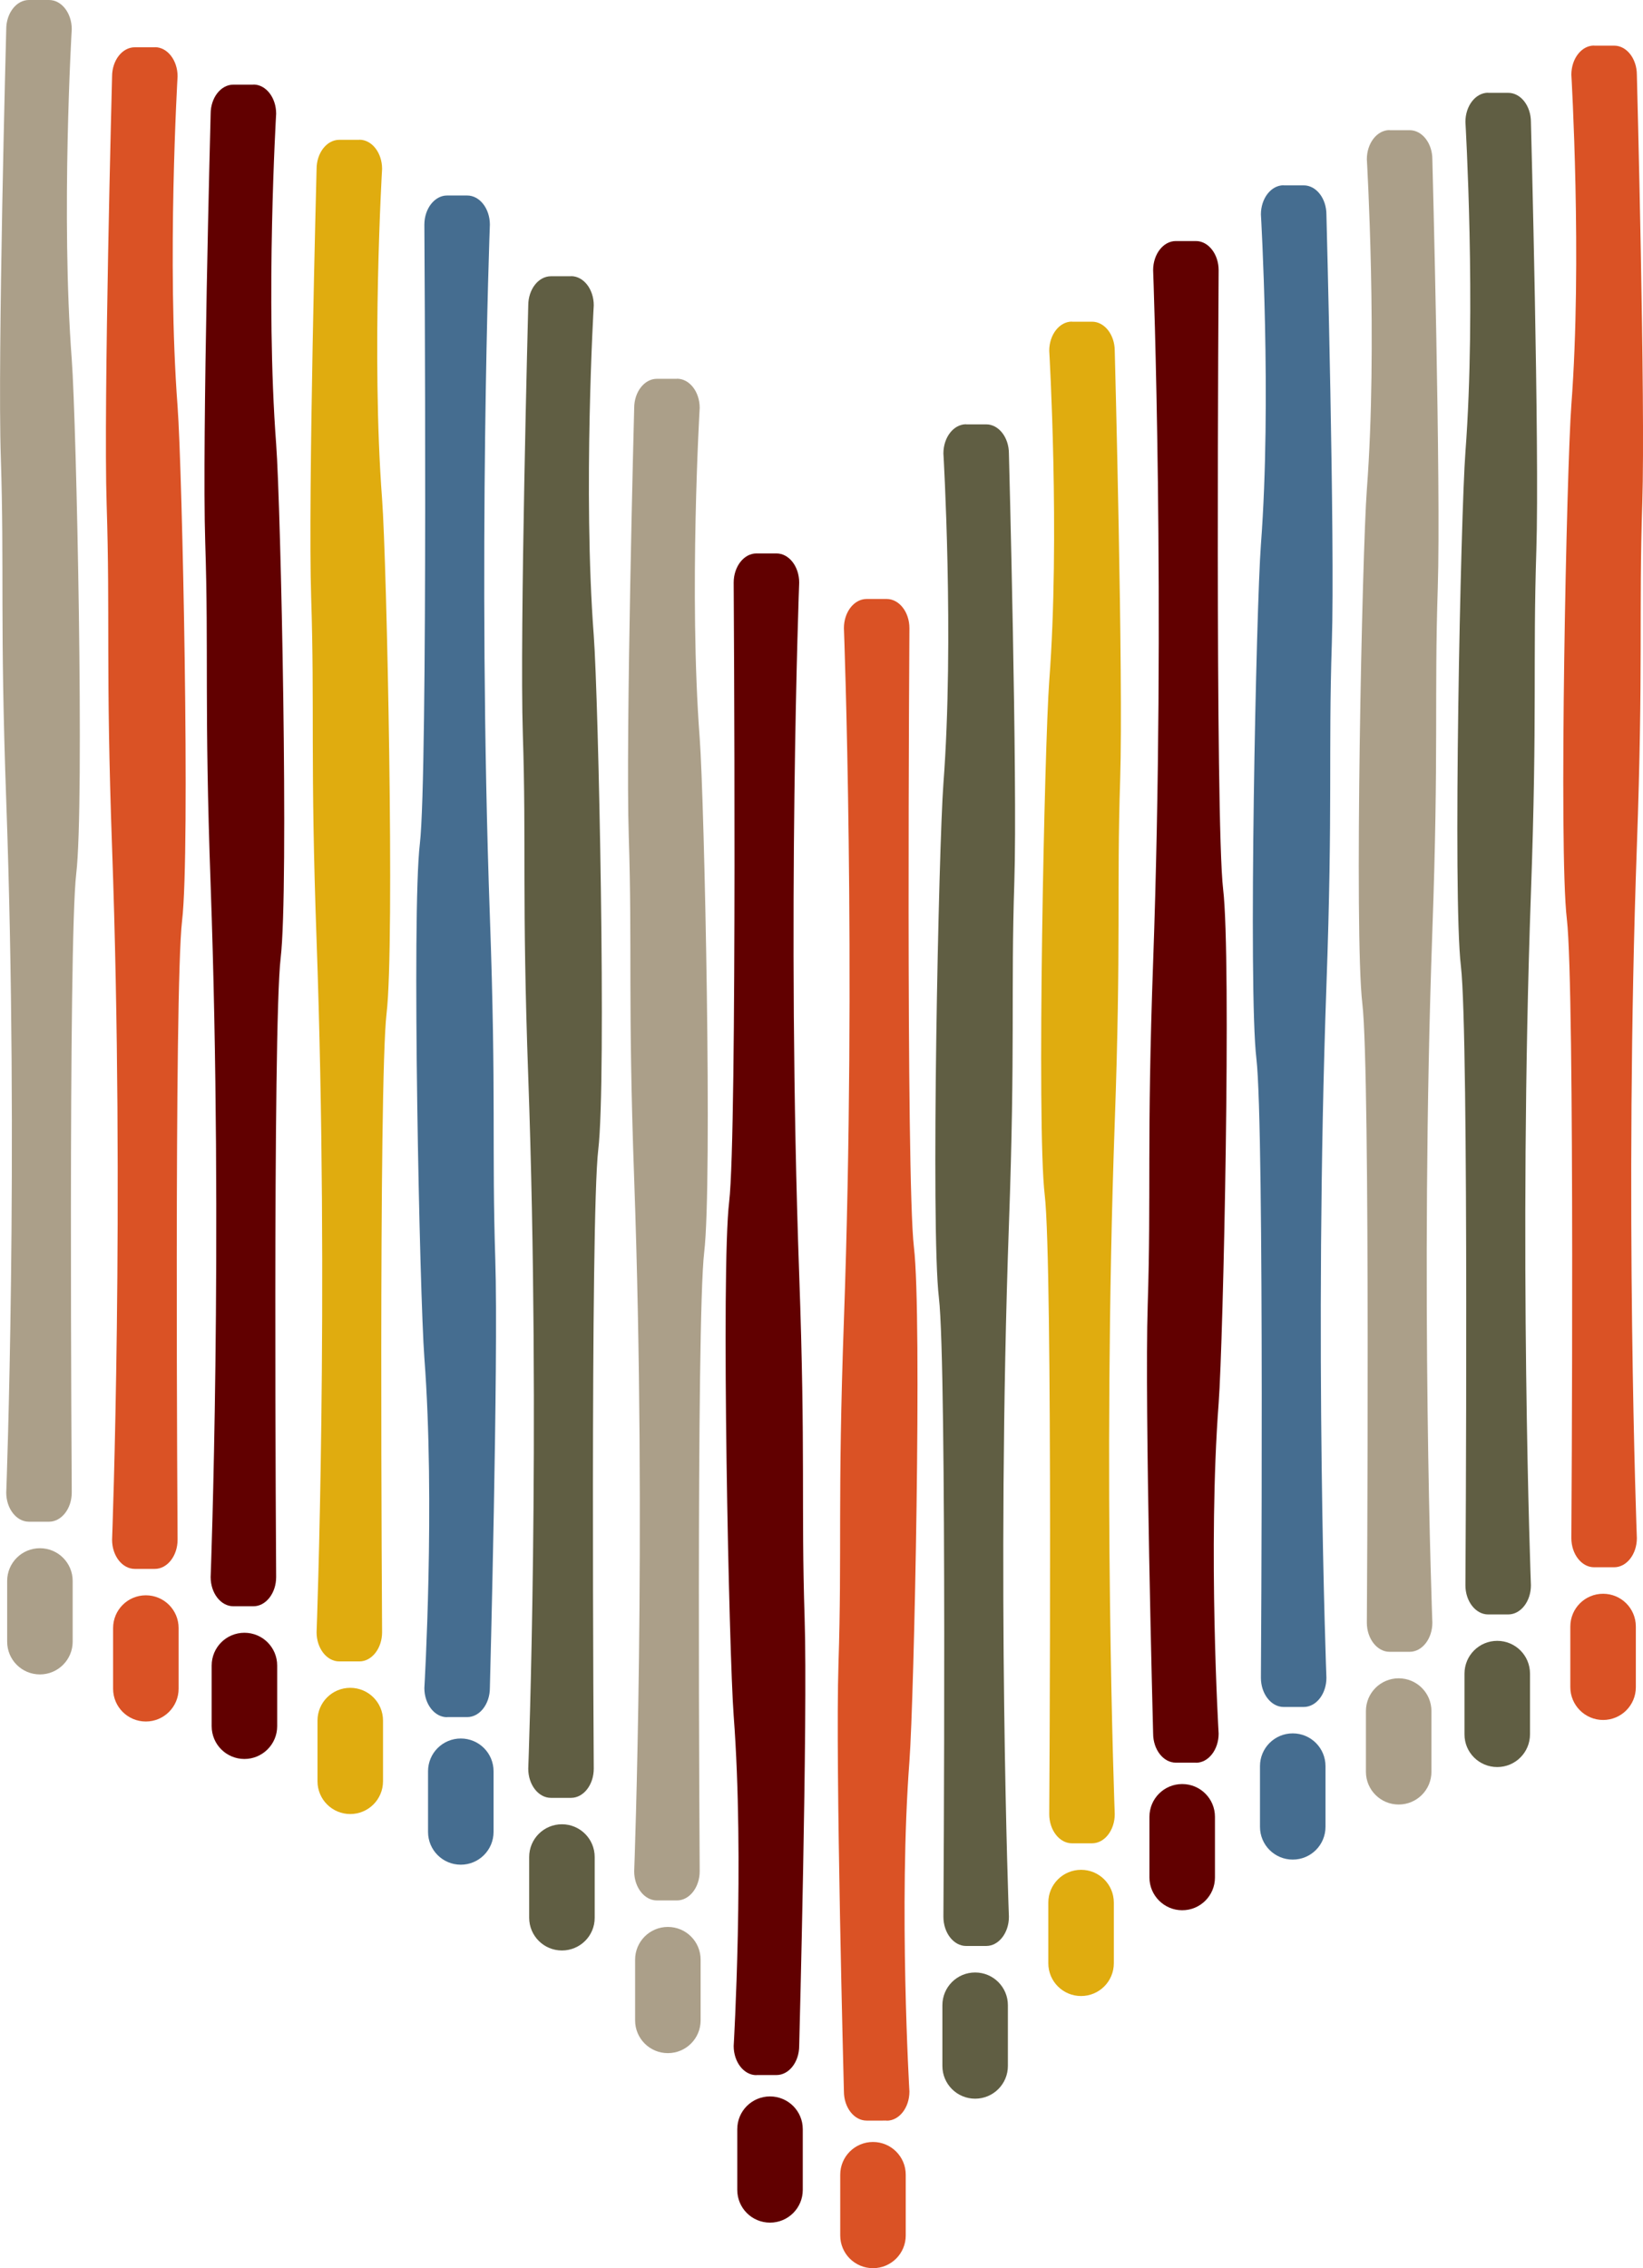 <?xml version="1.0" encoding="utf-8"?>
<!-- Generator: Adobe Illustrator 27.3.1, SVG Export Plug-In . SVG Version: 6.00 Build 0)  -->
<svg version="1.1" id="Layer_1" xmlns="http://www.w3.org/2000/svg" xmlns:xlink="http://www.w3.org/1999/xlink" x="0px" y="0px"
	 viewBox="0 0 160.52 221.6" style="enable-background:new 0 0 160.52 221.6;" xml:space="preserve">
<style type="text/css">
	.st0{clip-path:url(#SVGID_00000026849249025092939140000004485171473480962729_);fill:#DA5225;}
	.st1{clip-path:url(#SVGID_00000026849249025092939140000004485171473480962729_);fill:#605E43;}
	.st2{clip-path:url(#SVGID_00000026849249025092939140000004485171473480962729_);fill:#E0AC0F;}
	.st3{clip-path:url(#SVGID_00000026849249025092939140000004485171473480962729_);fill:#610000;}
	.st4{clip-path:url(#SVGID_00000026849249025092939140000004485171473480962729_);fill:#456D90;}
	.st5{clip-path:url(#SVGID_00000026849249025092939140000004485171473480962729_);fill:#AB9F89;}
</style>
<g>
	<defs>
		<rect id="SVGID_1_" x="0" y="0" width="160.52" height="221.6"/>
	</defs>
	<clipPath id="SVGID_00000136397271388538765720000017234517095564862341_">
		<use xlink:href="#SVGID_1_"  style="overflow:visible;"/>
	</clipPath>
	<path style="clip-path:url(#SVGID_00000136397271388538765720000017234517095564862341_);fill:#DA5225;" d="M86.63,207.19
		c1.23,0,2.22-1.28,2.22-2.85c0,0-1.07-18.11,0-32.26c0.46-6.13,1.25-43.44,0.44-50.23c-0.8-6.78-0.44-60.48-0.44-60.48
		c0-1.57-1-2.85-2.22-2.85h-1.96c-1.23,0-2.22,1.28-2.22,2.85c0,0,1.24,32.72,0,67.59c-0.63,17.58-0.18,22.59-0.53,33.53
		c-0.32,9.82,0.53,41.84,0.53,41.84c0,1.57,0.99,2.85,2.22,2.85H86.63z"/>
	<path style="clip-path:url(#SVGID_00000136397271388538765720000017234517095564862341_);fill:#DA5225;" d="M85.29,221.6
		c1.77,0,3.2-1.43,3.2-3.2v-5.93c0-1.77-1.43-3.2-3.2-3.2c-1.77,0-3.2,1.43-3.2,3.2v5.93C82.09,220.17,83.52,221.6,85.29,221.6"/>
	<path style="clip-path:url(#SVGID_00000136397271388538765720000017234517095564862341_);fill:#605E43;" d="M94.39,41.45
		c-1.23,0-2.22,1.28-2.22,2.85c0,0,1.07,18.11,0,32.26c-0.46,6.13-1.25,43.44-0.44,50.23c0.8,6.78,0.44,60.48,0.44,60.48
		c0,1.57,1,2.85,2.22,2.85h1.96c1.23,0,2.22-1.28,2.22-2.85c0,0-1.24-32.72,0-67.59c0.63-17.58,0.18-22.59,0.53-33.53
		c0.32-9.82-0.53-41.84-0.53-41.84c0-1.57-0.99-2.85-2.22-2.85H94.39z"/>
	<path style="clip-path:url(#SVGID_00000136397271388538765720000017234517095564862341_);fill:#605E43;" d="M95.27,205.04
		c1.77,0,3.2-1.43,3.2-3.2v-5.93c0-1.77-1.43-3.2-3.2-3.2c-1.77,0-3.2,1.43-3.2,3.2v5.93C92.07,203.61,93.5,205.04,95.27,205.04"/>
	<path style="clip-path:url(#SVGID_00000136397271388538765720000017234517095564862341_);fill:#E0AC0F;" d="M104.73,31.42
		c-1.23,0-2.22,1.28-2.22,2.85c0,0,1.07,18.11,0,32.26c-0.46,6.13-1.25,43.44-0.44,50.23c0.8,6.78,0.44,60.48,0.44,60.48
		c0,1.57,1,2.85,2.22,2.85h1.96c1.23,0,2.22-1.28,2.22-2.85c0,0-1.24-32.72,0-67.59c0.63-17.58,0.18-22.59,0.53-33.53
		c0.32-9.82-0.53-41.84-0.53-41.84c0-1.57-0.99-2.85-2.22-2.85H104.73z"/>
	<path style="clip-path:url(#SVGID_00000136397271388538765720000017234517095564862341_);fill:#E0AC0F;" d="M105.62,195.01
		c1.77,0,3.2-1.43,3.2-3.2v-5.93c0-1.77-1.43-3.2-3.2-3.2c-1.77,0-3.2,1.43-3.2,3.2v5.93C102.42,193.58,103.85,195.01,105.62,195.01
		"/>
	<path style="clip-path:url(#SVGID_00000136397271388538765720000017234517095564862341_);fill:#610000;" d="M116.84,172.22
		c1.23,0,2.22-1.28,2.22-2.85c0,0-1.07-18.11,0-32.26c0.46-6.13,1.25-43.44,0.44-50.23c-0.8-6.78-0.44-60.48-0.44-60.48
		c0-1.57-1-2.85-2.22-2.85h-1.96c-1.23,0-2.22,1.28-2.22,2.85c0,0,1.24,32.72,0,67.59c-0.63,17.58-0.18,22.59-0.53,33.53
		c-0.32,9.82,0.53,41.84,0.53,41.84c0,1.57,0.99,2.85,2.22,2.85H116.84z"/>
	<path style="clip-path:url(#SVGID_00000136397271388538765720000017234517095564862341_);fill:#610000;" d="M115.5,186.63
		c1.77,0,3.2-1.43,3.2-3.2v-5.93c0-1.77-1.43-3.2-3.2-3.2c-1.77,0-3.2,1.43-3.2,3.2v5.93C112.3,185.19,113.74,186.63,115.5,186.63"
		/>
	<path style="clip-path:url(#SVGID_00000136397271388538765720000017234517095564862341_);fill:#456D90;" d="M125.41,18.1
		c-1.23,0-2.22,1.28-2.22,2.85c0,0,1.07,18.11,0,32.26c-0.46,6.13-1.25,43.44-0.44,50.23c0.8,6.78,0.44,60.48,0.44,60.48
		c0,1.57,1,2.85,2.22,2.85h1.96c1.23,0,2.22-1.28,2.22-2.85c0,0-1.24-32.72,0-67.59c0.63-17.58,0.18-22.59,0.53-33.53
		c0.32-9.82-0.53-41.84-0.53-41.84c0-1.57-0.99-2.85-2.22-2.85H125.41z"/>
	<path style="clip-path:url(#SVGID_00000136397271388538765720000017234517095564862341_);fill:#456D90;" d="M126.3,181.68
		c1.77,0,3.2-1.43,3.2-3.2v-5.93c0-1.77-1.43-3.2-3.2-3.2c-1.77,0-3.2,1.43-3.2,3.2v5.93C123.1,180.25,124.53,181.68,126.3,181.68"
		/>
	<path style="clip-path:url(#SVGID_00000136397271388538765720000017234517095564862341_);fill:#AB9F89;" d="M135.76,12.71
		c-1.23,0-2.22,1.28-2.22,2.85c0,0,1.07,18.11,0,32.26c-0.46,6.13-1.25,43.44-0.44,50.23c0.8,6.78,0.44,60.48,0.44,60.48
		c0,1.57,1,2.85,2.22,2.85h1.96c1.23,0,2.22-1.28,2.22-2.85c0,0-1.24-32.72,0-67.59c0.63-17.58,0.18-22.59,0.53-33.53
		c0.32-9.82-0.53-41.84-0.53-41.84c0-1.57-0.99-2.85-2.22-2.85H135.76z"/>
	<path style="clip-path:url(#SVGID_00000136397271388538765720000017234517095564862341_);fill:#AB9F89;" d="M136.65,176.3
		c1.77,0,3.2-1.43,3.2-3.2v-5.93c0-1.77-1.43-3.2-3.2-3.2c-1.77,0-3.2,1.43-3.2,3.2v5.93C133.45,174.87,134.88,176.3,136.65,176.3"
		/>
	<path style="clip-path:url(#SVGID_00000136397271388538765720000017234517095564862341_);fill:#605E43;" d="M145.39,9.06
		c-1.23,0-2.22,1.28-2.22,2.85c0,0,1.07,18.11,0,32.26c-0.46,6.13-1.25,43.44-0.44,50.23c0.8,6.78,0.44,60.48,0.44,60.48
		c0,1.57,1,2.85,2.22,2.85h1.96c1.23,0,2.22-1.28,2.22-2.85c0,0-1.24-32.72,0-67.59c0.63-17.58,0.18-22.59,0.53-33.53
		c0.32-9.82-0.53-41.84-0.53-41.84c0-1.57-0.99-2.85-2.22-2.85H145.39z"/>
	<path style="clip-path:url(#SVGID_00000136397271388538765720000017234517095564862341_);fill:#605E43;" d="M146.28,172.64
		c1.77,0,3.2-1.43,3.2-3.2v-5.93c0-1.77-1.43-3.2-3.2-3.2c-1.77,0-3.2,1.43-3.2,3.2v5.93C143.07,171.21,144.51,172.64,146.28,172.64
		"/>
	<path style="clip-path:url(#SVGID_00000136397271388538765720000017234517095564862341_);fill:#DA5225;" d="M155.74,4.45
		c-1.23,0-2.22,1.28-2.22,2.85c0,0,1.07,18.11,0,32.26c-0.46,6.13-1.25,43.44-0.44,50.23c0.8,6.78,0.44,60.48,0.44,60.48
		c0,1.57,1,2.85,2.22,2.85h1.96c1.23,0,2.22-1.28,2.22-2.85c0,0-1.24-32.72,0-67.59c0.63-17.58,0.18-22.59,0.53-33.53
		c0.32-9.82-0.53-41.84-0.53-41.84c0-1.57-0.99-2.85-2.22-2.85H155.74z"/>
	<path style="clip-path:url(#SVGID_00000136397271388538765720000017234517095564862341_);fill:#DA5225;" d="M156.62,168.04
		c1.77,0,3.2-1.43,3.2-3.2v-5.93c0-1.77-1.43-3.2-3.2-3.2c-1.77,0-3.2,1.43-3.2,3.2v5.93C153.42,166.6,154.86,168.04,156.62,168.04"
		/>
	<path style="clip-path:url(#SVGID_00000136397271388538765720000017234517095564862341_);fill:#610000;" d="M73.9,202.74
		c-1.23,0-2.22-1.28-2.22-2.85c0,0,1.07-18.11,0-32.26c-0.46-6.13-1.25-43.44-0.44-50.23c0.8-6.78,0.44-60.48,0.44-60.48
		c0-1.57,1-2.85,2.22-2.85h1.96c1.23,0,2.22,1.28,2.22,2.85c0,0-1.24,32.72,0,67.59c0.63,17.58,0.18,22.59,0.53,33.53
		c0.32,9.82-0.53,41.84-0.53,41.84c0,1.57-0.99,2.85-2.22,2.85H73.9z"/>
	<path style="clip-path:url(#SVGID_00000136397271388538765720000017234517095564862341_);fill:#610000;" d="M75.23,217.15
		c-1.77,0-3.2-1.43-3.2-3.2v-5.93c0-1.77,1.43-3.2,3.2-3.2c1.77,0,3.2,1.43,3.2,3.2v5.93C78.43,215.72,77,217.15,75.23,217.15"/>
	<path style="clip-path:url(#SVGID_00000136397271388538765720000017234517095564862341_);fill:#AB9F89;" d="M66.14,37
		c1.23,0,2.22,1.28,2.22,2.85c0,0-1.07,18.11,0,32.26c0.46,6.13,1.25,43.44,0.44,50.23c-0.8,6.78-0.44,60.48-0.44,60.48
		c0,1.57-1,2.85-2.22,2.85h-1.96c-1.23,0-2.22-1.28-2.22-2.85c0,0,1.24-32.72,0-67.59c-0.63-17.58-0.18-22.59-0.53-33.53
		c-0.32-9.82,0.53-41.84,0.53-41.84c0-1.57,0.99-2.85,2.22-2.85H66.14z"/>
	<path style="clip-path:url(#SVGID_00000136397271388538765720000017234517095564862341_);fill:#AB9F89;" d="M65.25,200.59
		c-1.77,0-3.2-1.43-3.2-3.2v-5.93c0-1.77,1.43-3.2,3.2-3.2c1.77,0,3.2,1.43,3.2,3.2v5.93C68.45,199.16,67.02,200.59,65.25,200.59"/>
	<path style="clip-path:url(#SVGID_00000136397271388538765720000017234517095564862341_);fill:#605E43;" d="M55.79,26.98
		c1.23,0,2.22,1.28,2.22,2.85c0,0-1.07,18.11,0,32.26c0.46,6.13,1.25,43.44,0.44,50.23c-0.8,6.78-0.44,60.48-0.44,60.48
		c0,1.57-1,2.85-2.22,2.85h-1.96c-1.23,0-2.22-1.28-2.22-2.85c0,0,1.24-32.72,0-67.59c-0.63-17.58-0.18-22.59-0.53-33.53
		c-0.32-9.82,0.53-41.84,0.53-41.84c0-1.57,0.99-2.85,2.22-2.85H55.79z"/>
	<path style="clip-path:url(#SVGID_00000136397271388538765720000017234517095564862341_);fill:#605E43;" d="M54.9,190.56
		c-1.77,0-3.2-1.43-3.2-3.2v-5.93c0-1.77,1.43-3.2,3.2-3.2c1.77,0,3.2,1.43,3.2,3.2v5.93C58.11,189.13,56.67,190.56,54.9,190.56"/>
	<path style="clip-path:url(#SVGID_00000136397271388538765720000017234517095564862341_);fill:#456D90;" d="M43.68,167.77
		c-1.23,0-2.22-1.28-2.22-2.85c0,0,1.07-18.11,0-32.26c-0.46-6.13-1.25-43.44-0.44-50.23c0.8-6.78,0.44-60.48,0.44-60.48
		c0-1.57,1-2.85,2.22-2.85h1.96c1.23,0,2.22,1.28,2.22,2.85c0,0-1.24,32.72,0,67.59c0.63,17.58,0.18,22.59,0.53,33.53
		c0.32,9.82-0.53,41.84-0.53,41.84c0,1.57-0.99,2.85-2.22,2.85H43.68z"/>
	<path style="clip-path:url(#SVGID_00000136397271388538765720000017234517095564862341_);fill:#456D90;" d="M45.02,182.18
		c-1.77,0-3.2-1.43-3.2-3.2v-5.93c0-1.77,1.43-3.2,3.2-3.2c1.77,0,3.2,1.43,3.2,3.2v5.93C48.22,180.74,46.79,182.18,45.02,182.18"/>
	<path style="clip-path:url(#SVGID_00000136397271388538765720000017234517095564862341_);fill:#E0AC0F;" d="M35.11,13.65
		c1.23,0,2.22,1.28,2.22,2.85c0,0-1.07,18.11,0,32.26c0.46,6.13,1.25,43.44,0.44,50.23c-0.8,6.78-0.44,60.48-0.44,60.48
		c0,1.57-1,2.85-2.22,2.85h-1.96c-1.23,0-2.22-1.28-2.22-2.85c0,0,1.24-32.72,0-67.59c-0.63-17.58-0.18-22.59-0.53-33.53
		c-0.32-9.82,0.53-41.84,0.53-41.84c0-1.57,0.99-2.85,2.22-2.85H35.11z"/>
	<path style="clip-path:url(#SVGID_00000136397271388538765720000017234517095564862341_);fill:#E0AC0F;" d="M34.22,177.23
		c-1.77,0-3.2-1.43-3.2-3.2v-5.93c0-1.77,1.43-3.2,3.2-3.2c1.77,0,3.2,1.43,3.2,3.2v5.93C37.42,175.8,35.99,177.23,34.22,177.23"/>
	<path style="clip-path:url(#SVGID_00000136397271388538765720000017234517095564862341_);fill:#610000;" d="M24.76,8.26
		c1.23,0,2.22,1.28,2.22,2.85c0,0-1.07,18.11,0,32.26c0.46,6.13,1.25,43.44,0.44,50.23c-0.8,6.78-0.44,60.48-0.44,60.48
		c0,1.57-1,2.85-2.22,2.85H22.8c-1.23,0-2.22-1.28-2.22-2.85c0,0,1.24-32.72,0-67.59c-0.63-17.58-0.18-22.59-0.53-33.53
		c-0.32-9.82,0.53-41.84,0.53-41.84c0-1.57,0.99-2.85,2.22-2.85H24.76z"/>
	<path style="clip-path:url(#SVGID_00000136397271388538765720000017234517095564862341_);fill:#610000;" d="M23.88,171.85
		c-1.77,0-3.2-1.43-3.2-3.2v-5.93c0-1.77,1.43-3.2,3.2-3.2c1.77,0,3.2,1.43,3.2,3.2v5.93C27.08,170.42,25.64,171.85,23.88,171.85"/>
	<path style="clip-path:url(#SVGID_00000136397271388538765720000017234517095564862341_);fill:#DA5225;" d="M15.13,4.61
		c1.23,0,2.22,1.28,2.22,2.85c0,0-1.07,18.11,0,32.26c0.46,6.13,1.25,43.44,0.44,50.23c-0.8,6.78-0.44,60.48-0.44,60.48
		c0,1.57-1,2.85-2.22,2.85h-1.96c-1.23,0-2.22-1.28-2.22-2.85c0,0,1.24-32.72,0-67.59c-0.63-17.58-0.18-22.59-0.53-33.53
		c-0.32-9.82,0.53-41.84,0.53-41.84c0-1.57,0.99-2.85,2.22-2.85H15.13z"/>
	<path style="clip-path:url(#SVGID_00000136397271388538765720000017234517095564862341_);fill:#DA5225;" d="M14.25,168.19
		c-1.77,0-3.2-1.43-3.2-3.2v-5.93c0-1.77,1.43-3.2,3.2-3.2c1.77,0,3.2,1.43,3.2,3.2v5.93C17.45,166.76,16.01,168.19,14.25,168.19"/>
	<path style="clip-path:url(#SVGID_00000136397271388538765720000017234517095564862341_);fill:#AB9F89;" d="M4.79,0
		c1.23,0,2.22,1.28,2.22,2.85c0,0-1.07,18.11,0,32.26c0.46,6.13,1.25,43.44,0.44,50.23c-0.8,6.78-0.44,60.48-0.44,60.48
		c0,1.57-1,2.85-2.22,2.85H2.83c-1.23,0-2.22-1.28-2.22-2.85c0,0,1.24-32.72,0-67.59c-0.63-17.58-0.18-22.59-0.53-33.53
		C-0.25,34.87,0.61,2.85,0.61,2.85C0.61,1.28,1.6,0,2.83,0H4.79z"/>
	<path style="clip-path:url(#SVGID_00000136397271388538765720000017234517095564862341_);fill:#AB9F89;" d="M3.9,163.59
		c-1.77,0-3.2-1.43-3.2-3.2v-5.93c0-1.77,1.43-3.2,3.2-3.2s3.2,1.43,3.2,3.2v5.93C7.1,162.15,5.67,163.59,3.9,163.59"/>
</g>
</svg>
